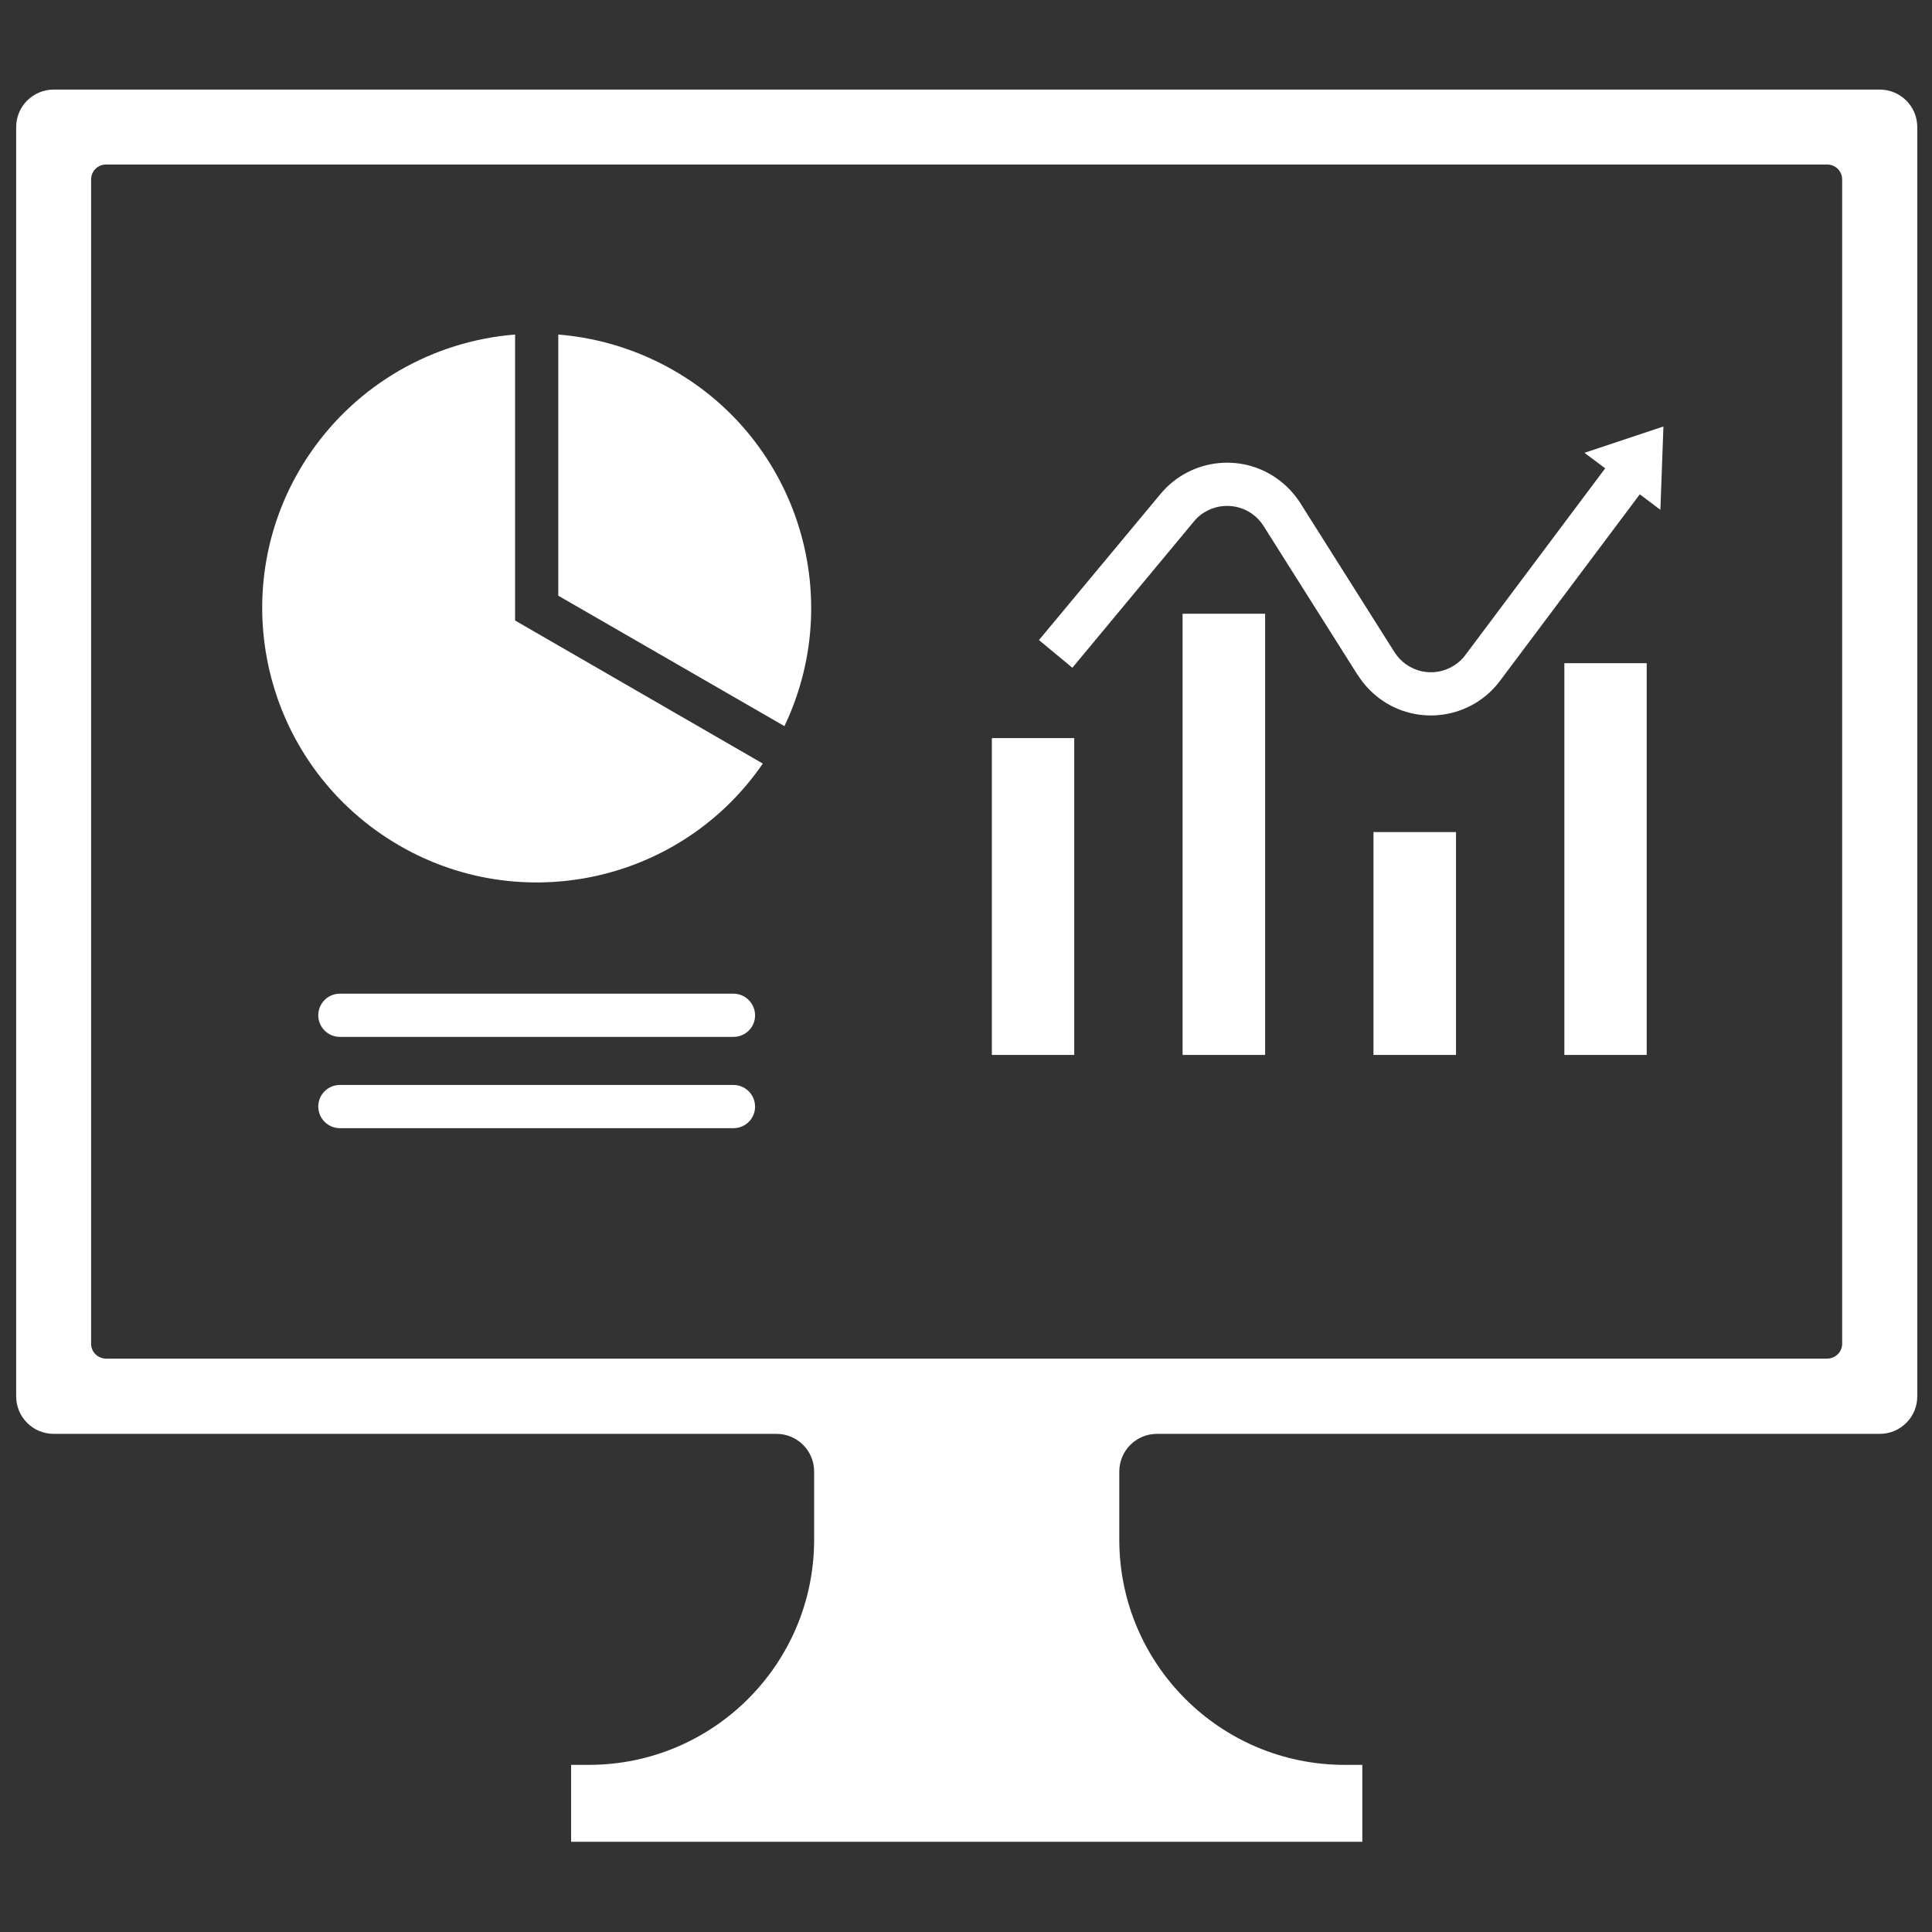 <svg xmlns="http://www.w3.org/2000/svg" width="375" viewBox="0 0 375 375" height="375" version="1.0"><rect x="0" y="0" width="375" height="375" fill="#333333" stroke="none"/><defs><clipPath id="a"><path d="M 3.141 17 L 372.141 17 L 372.141 358 L 3.141 358 Z M 3.141 17"/></clipPath></defs><g clip-path="url(#a)"><path fill="#FFF" d="M 20.602 31.926 L 354.613 31.926 C 356.25 31.926 357.562 33.203 357.562 34.84 L 357.562 260.824 C 357.562 262.43 356.25 263.707 354.613 263.707 L 20.602 263.707 C 18.996 263.707 17.684 262.43 17.684 260.824 L 17.684 34.84 C 17.684 33.203 18.996 31.926 20.602 31.926 Z M 10.445 17.387 C 6.414 17.387 3.141 20.629 3.141 24.656 L 3.141 271.043 C 3.141 275.07 6.414 278.312 10.414 278.312 C 10.445 278.312 10.445 278.312 10.445 278.312 L 150.719 278.312 C 154.75 278.312 158.023 281.586 158.023 285.613 L 158.023 298.844 C 158.023 322.977 138.434 342.559 114.293 342.559 L 110.852 342.559 L 110.852 357.492 L 264.426 357.492 L 264.426 342.559 L 260.988 342.559 C 236.844 342.559 217.254 322.977 217.254 298.844 L 217.254 285.613 C 217.254 281.586 220.531 278.312 224.559 278.312 L 364.867 278.312 C 368.863 278.312 372.141 275.07 372.141 271.043 L 372.141 24.656 C 372.141 20.629 368.863 17.387 364.867 17.387 L 10.445 17.387"/></g><path fill="#FFF" d="M 65.906 210.59 C 63.582 210.625 61.746 212.523 61.777 214.848 C 61.812 217.109 63.645 218.941 65.906 218.977 L 142.434 218.977 C 144.758 218.941 146.594 217.043 146.559 214.75 C 146.527 212.457 144.691 210.625 142.434 210.59 L 65.906 210.59"/><path fill="#FFF" d="M 65.906 192.875 C 63.582 192.91 61.746 194.809 61.777 197.133 C 61.812 199.391 63.645 201.227 65.906 201.258 L 142.434 201.258 C 144.758 201.227 146.594 199.328 146.559 197.035 C 146.527 194.742 144.691 192.91 142.434 192.875 L 65.906 192.875"/><path fill="#FFF" d="M 108.363 64.934 L 108.363 115.625 L 152.258 140.941 C 164.906 114.383 153.668 82.617 127.102 69.977 C 121.203 67.16 114.848 65.461 108.363 64.934"/><path fill="#FFF" d="M 99.977 64.934 L 99.977 120.441 L 148.066 148.211 C 131.391 172.441 98.238 178.566 73.996 161.898 C 49.758 145.23 43.598 112.09 60.273 87.859 C 69.379 74.629 83.957 66.211 99.977 64.934"/><path fill="#FFF" d="M 263.543 131.051 L 245.262 102.102 C 242.805 98.172 237.629 97.027 233.699 99.484 C 232.945 99.941 232.289 100.531 231.734 101.219 L 208.148 129.609 L 201.66 124.238 L 225.281 95.848 C 231.211 88.742 241.789 87.758 248.898 93.688 C 250.242 94.801 251.422 96.141 252.371 97.617 L 270.652 126.562 C 273.141 130.492 278.285 131.672 282.215 129.184 C 283.102 128.629 283.852 127.938 284.441 127.121 L 311.566 90.902 L 307.539 87.891 L 322.871 82.781 L 322.281 98.957 L 318.285 95.945 L 291.16 132.133 C 285.621 139.562 275.105 141.07 267.703 135.535 C 266.066 134.293 264.656 132.785 263.574 131.051 L 263.543 131.051"/><path fill="#FFF" d="M 303.641 128.727 L 319.625 128.727 L 319.625 204.762 L 303.641 204.762 L 303.641 128.727"/><path fill="#FFF" d="M 266.59 204.762 L 266.59 161.504 L 282.609 161.504 L 282.609 204.762 L 266.59 204.762"/><path fill="#FFF" d="M 229.539 204.762 L 229.539 119.129 L 245.559 119.129 L 245.559 204.762 L 229.539 204.762"/><path fill="#FFF" d="M 208.508 204.762 L 192.52 204.762 L 192.52 143.266 L 208.508 143.266 L 208.508 204.762"/></svg>